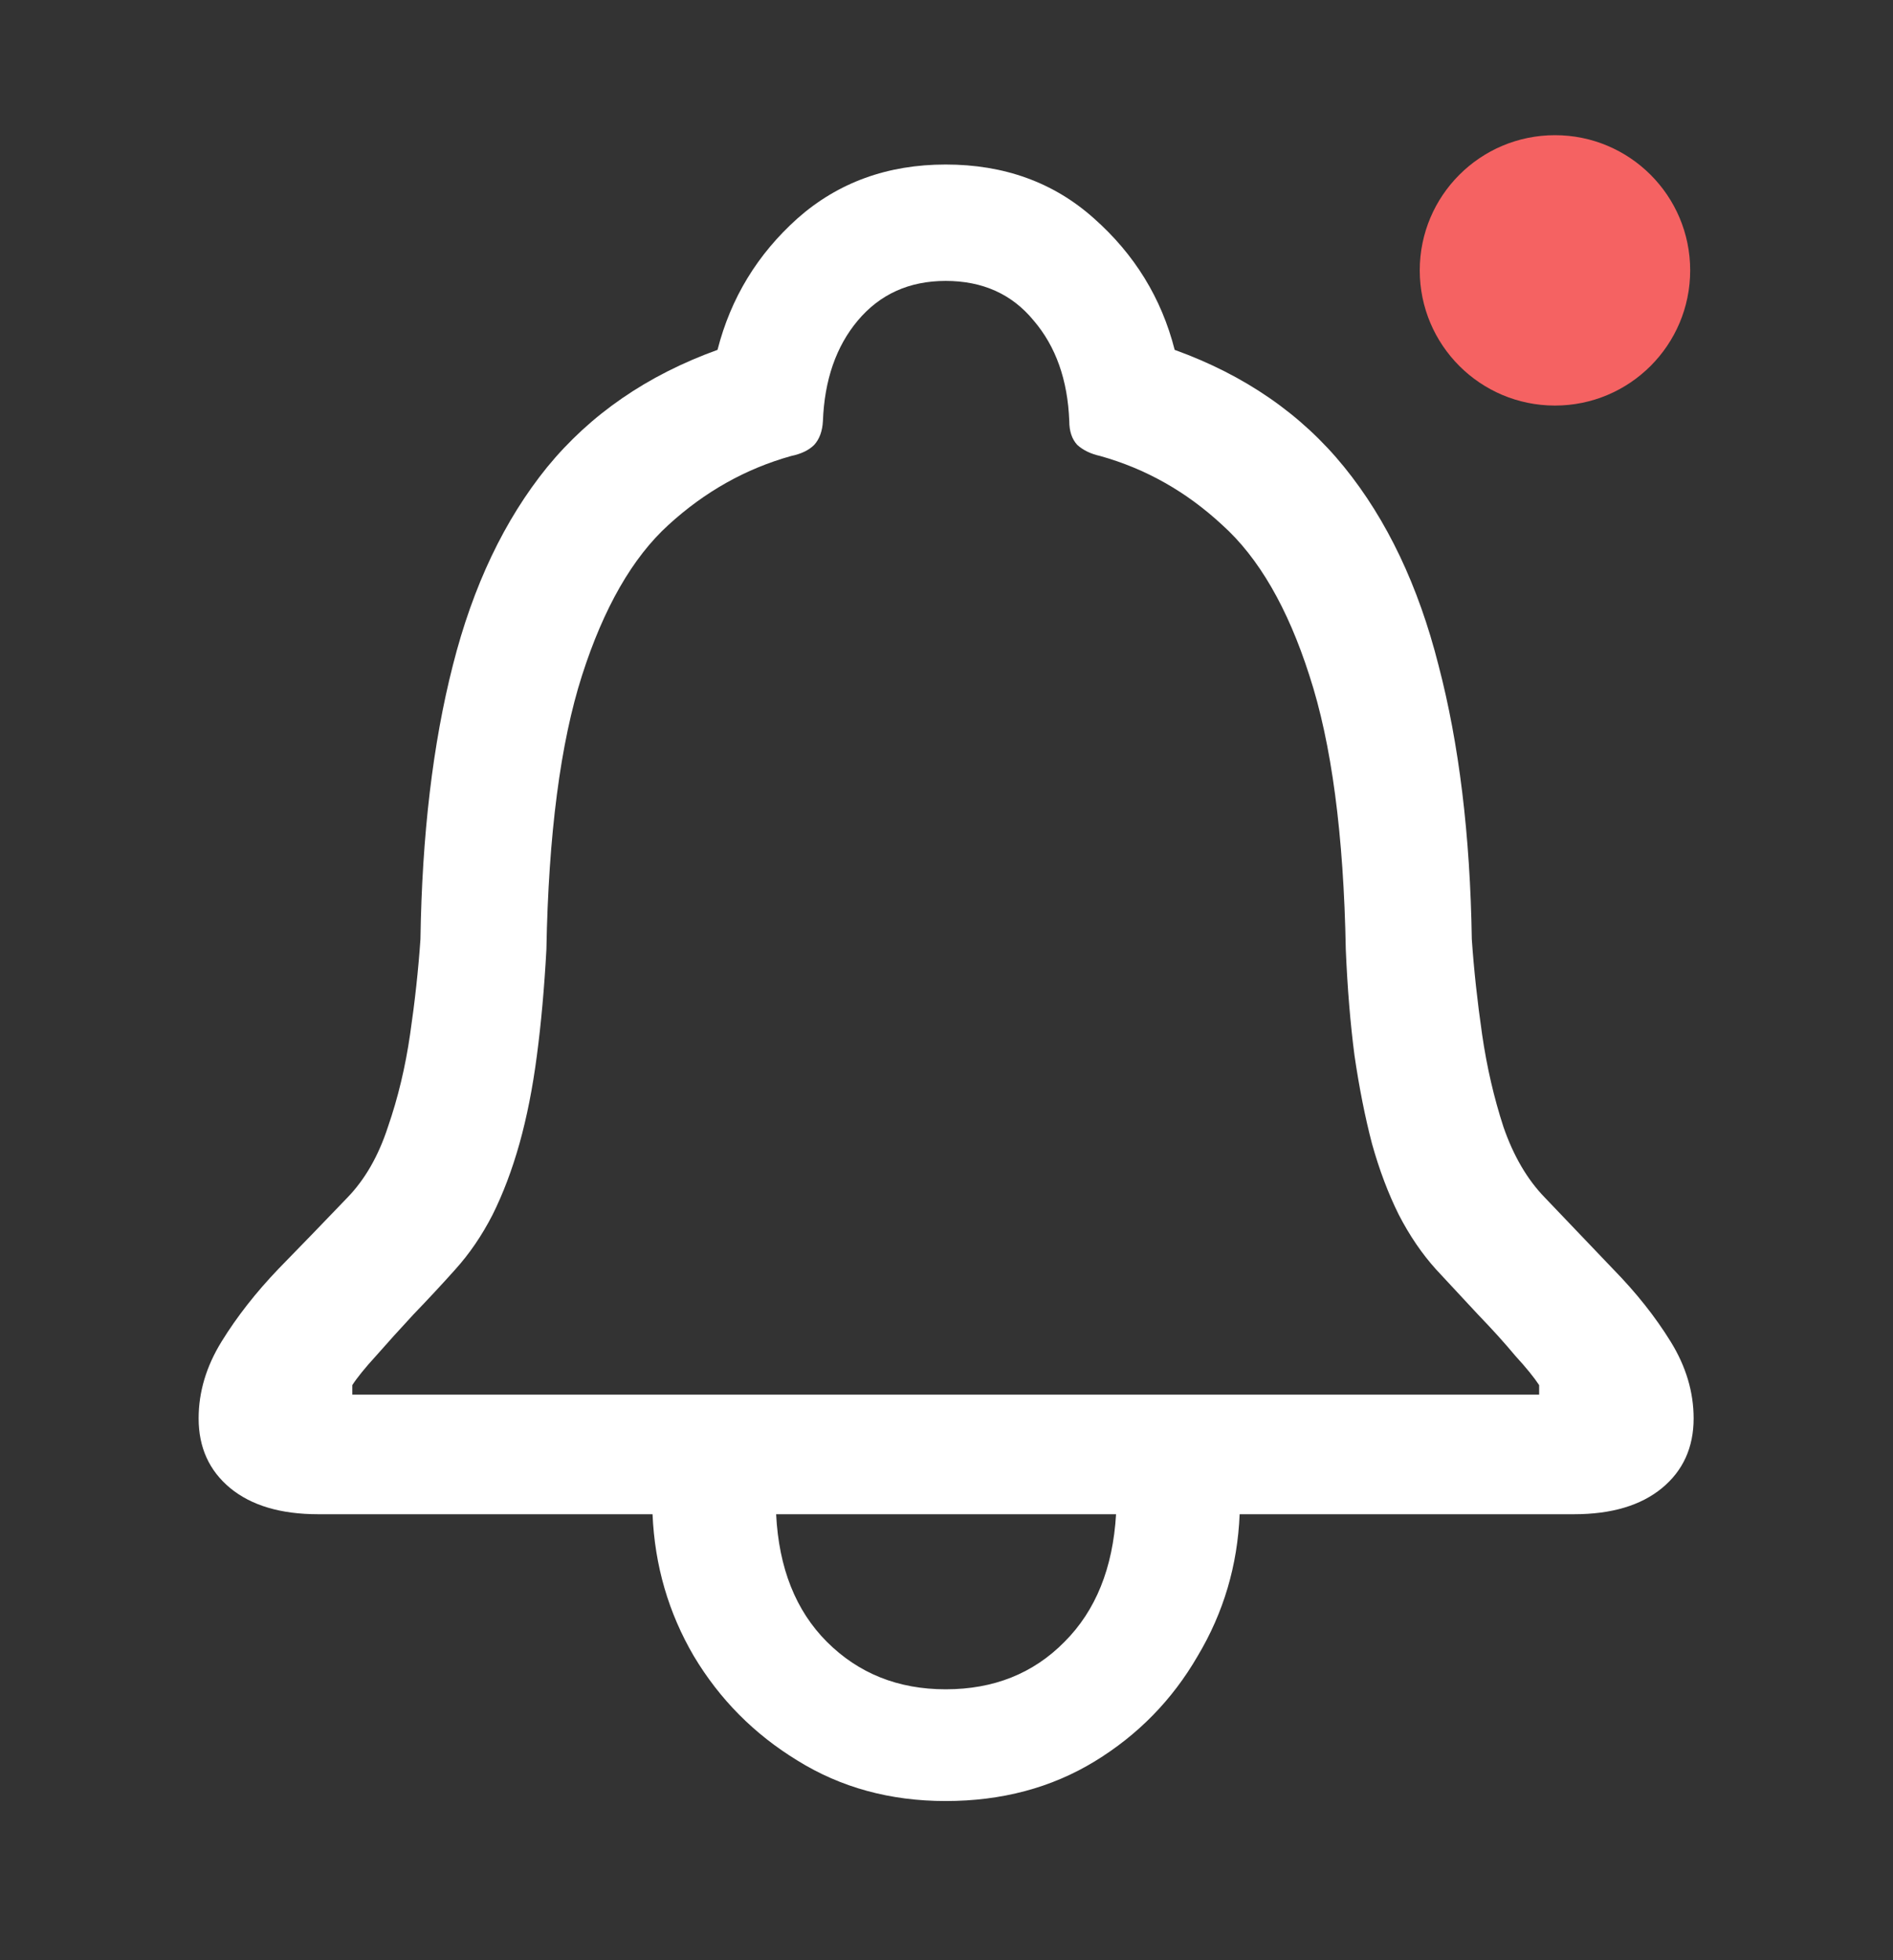 <svg width="28" height="29" viewBox="0 0 28 29" fill="none" xmlns="http://www.w3.org/2000/svg">
<rect x="0" y="0" width="28" height="29" fill="#333333" stroke="none"/>
<circle cx="23" cy="4" r="2" fill="#F56262"/>
<path d="M2.938 20.984C2.938 21.414 3.094 21.758 3.406 22.016C3.719 22.273 4.152 22.402 4.707 22.402H9.652C9.684 23.16 9.887 23.859 10.262 24.5C10.645 25.141 11.156 25.656 11.797 26.047C12.438 26.445 13.168 26.645 13.988 26.645C14.816 26.645 15.551 26.449 16.191 26.059C16.832 25.668 17.34 25.148 17.715 24.5C18.098 23.859 18.305 23.16 18.336 22.402H23.281C23.836 22.402 24.27 22.273 24.582 22.016C24.895 21.758 25.051 21.414 25.051 20.984C25.051 20.594 24.938 20.215 24.711 19.848C24.484 19.48 24.199 19.121 23.855 18.77C23.52 18.418 23.184 18.066 22.848 17.715C22.59 17.449 22.387 17.102 22.238 16.672C22.098 16.242 21.992 15.785 21.922 15.301C21.852 14.816 21.801 14.348 21.77 13.895C21.746 12.355 21.582 11.004 21.277 9.84C20.98 8.668 20.516 7.691 19.883 6.91C19.25 6.129 18.414 5.551 17.375 5.176C17.18 4.41 16.781 3.762 16.18 3.23C15.586 2.699 14.855 2.434 13.988 2.434C13.129 2.434 12.398 2.699 11.797 3.23C11.203 3.762 10.809 4.41 10.613 5.176C9.574 5.551 8.734 6.129 8.094 6.91C7.461 7.691 6.996 8.668 6.699 9.84C6.402 11.004 6.242 12.355 6.219 13.895C6.188 14.348 6.137 14.816 6.066 15.301C5.996 15.785 5.887 16.242 5.738 16.672C5.598 17.102 5.398 17.449 5.141 17.715C4.805 18.066 4.465 18.418 4.121 18.77C3.785 19.121 3.504 19.48 3.277 19.848C3.051 20.215 2.938 20.594 2.938 20.984ZM5.211 20.633V20.492C5.281 20.383 5.398 20.238 5.562 20.059C5.727 19.871 5.91 19.668 6.113 19.449C6.324 19.23 6.531 19.008 6.734 18.781C6.945 18.547 7.129 18.277 7.285 17.973C7.441 17.66 7.574 17.309 7.684 16.918C7.793 16.527 7.879 16.094 7.941 15.617C8.004 15.141 8.051 14.617 8.082 14.047C8.113 12.344 8.289 10.992 8.609 9.992C8.93 8.992 9.355 8.25 9.887 7.766C10.426 7.273 11.031 6.934 11.703 6.746C11.852 6.715 11.965 6.66 12.043 6.582C12.121 6.496 12.164 6.379 12.172 6.23C12.195 5.621 12.367 5.125 12.688 4.742C13.016 4.352 13.449 4.156 13.988 4.156C14.535 4.156 14.969 4.352 15.289 4.742C15.617 5.125 15.793 5.621 15.816 6.23C15.816 6.379 15.855 6.496 15.934 6.582C16.02 6.66 16.133 6.715 16.273 6.746C16.945 6.934 17.547 7.273 18.078 7.766C18.617 8.25 19.047 8.992 19.367 9.992C19.695 10.992 19.875 12.344 19.906 14.047C19.93 14.617 19.973 15.141 20.035 15.617C20.105 16.094 20.191 16.527 20.293 16.918C20.402 17.309 20.535 17.66 20.691 17.973C20.848 18.277 21.031 18.547 21.242 18.781C21.453 19.008 21.66 19.23 21.863 19.449C22.074 19.668 22.258 19.871 22.414 20.059C22.578 20.238 22.695 20.383 22.766 20.492V20.633H5.211ZM11.48 22.402H16.508C16.461 23.199 16.207 23.828 15.746 24.289C15.285 24.758 14.699 24.992 13.988 24.992C13.285 24.992 12.699 24.758 12.23 24.289C11.77 23.828 11.52 23.199 11.48 22.402Z" fill="white"/>
</svg>
